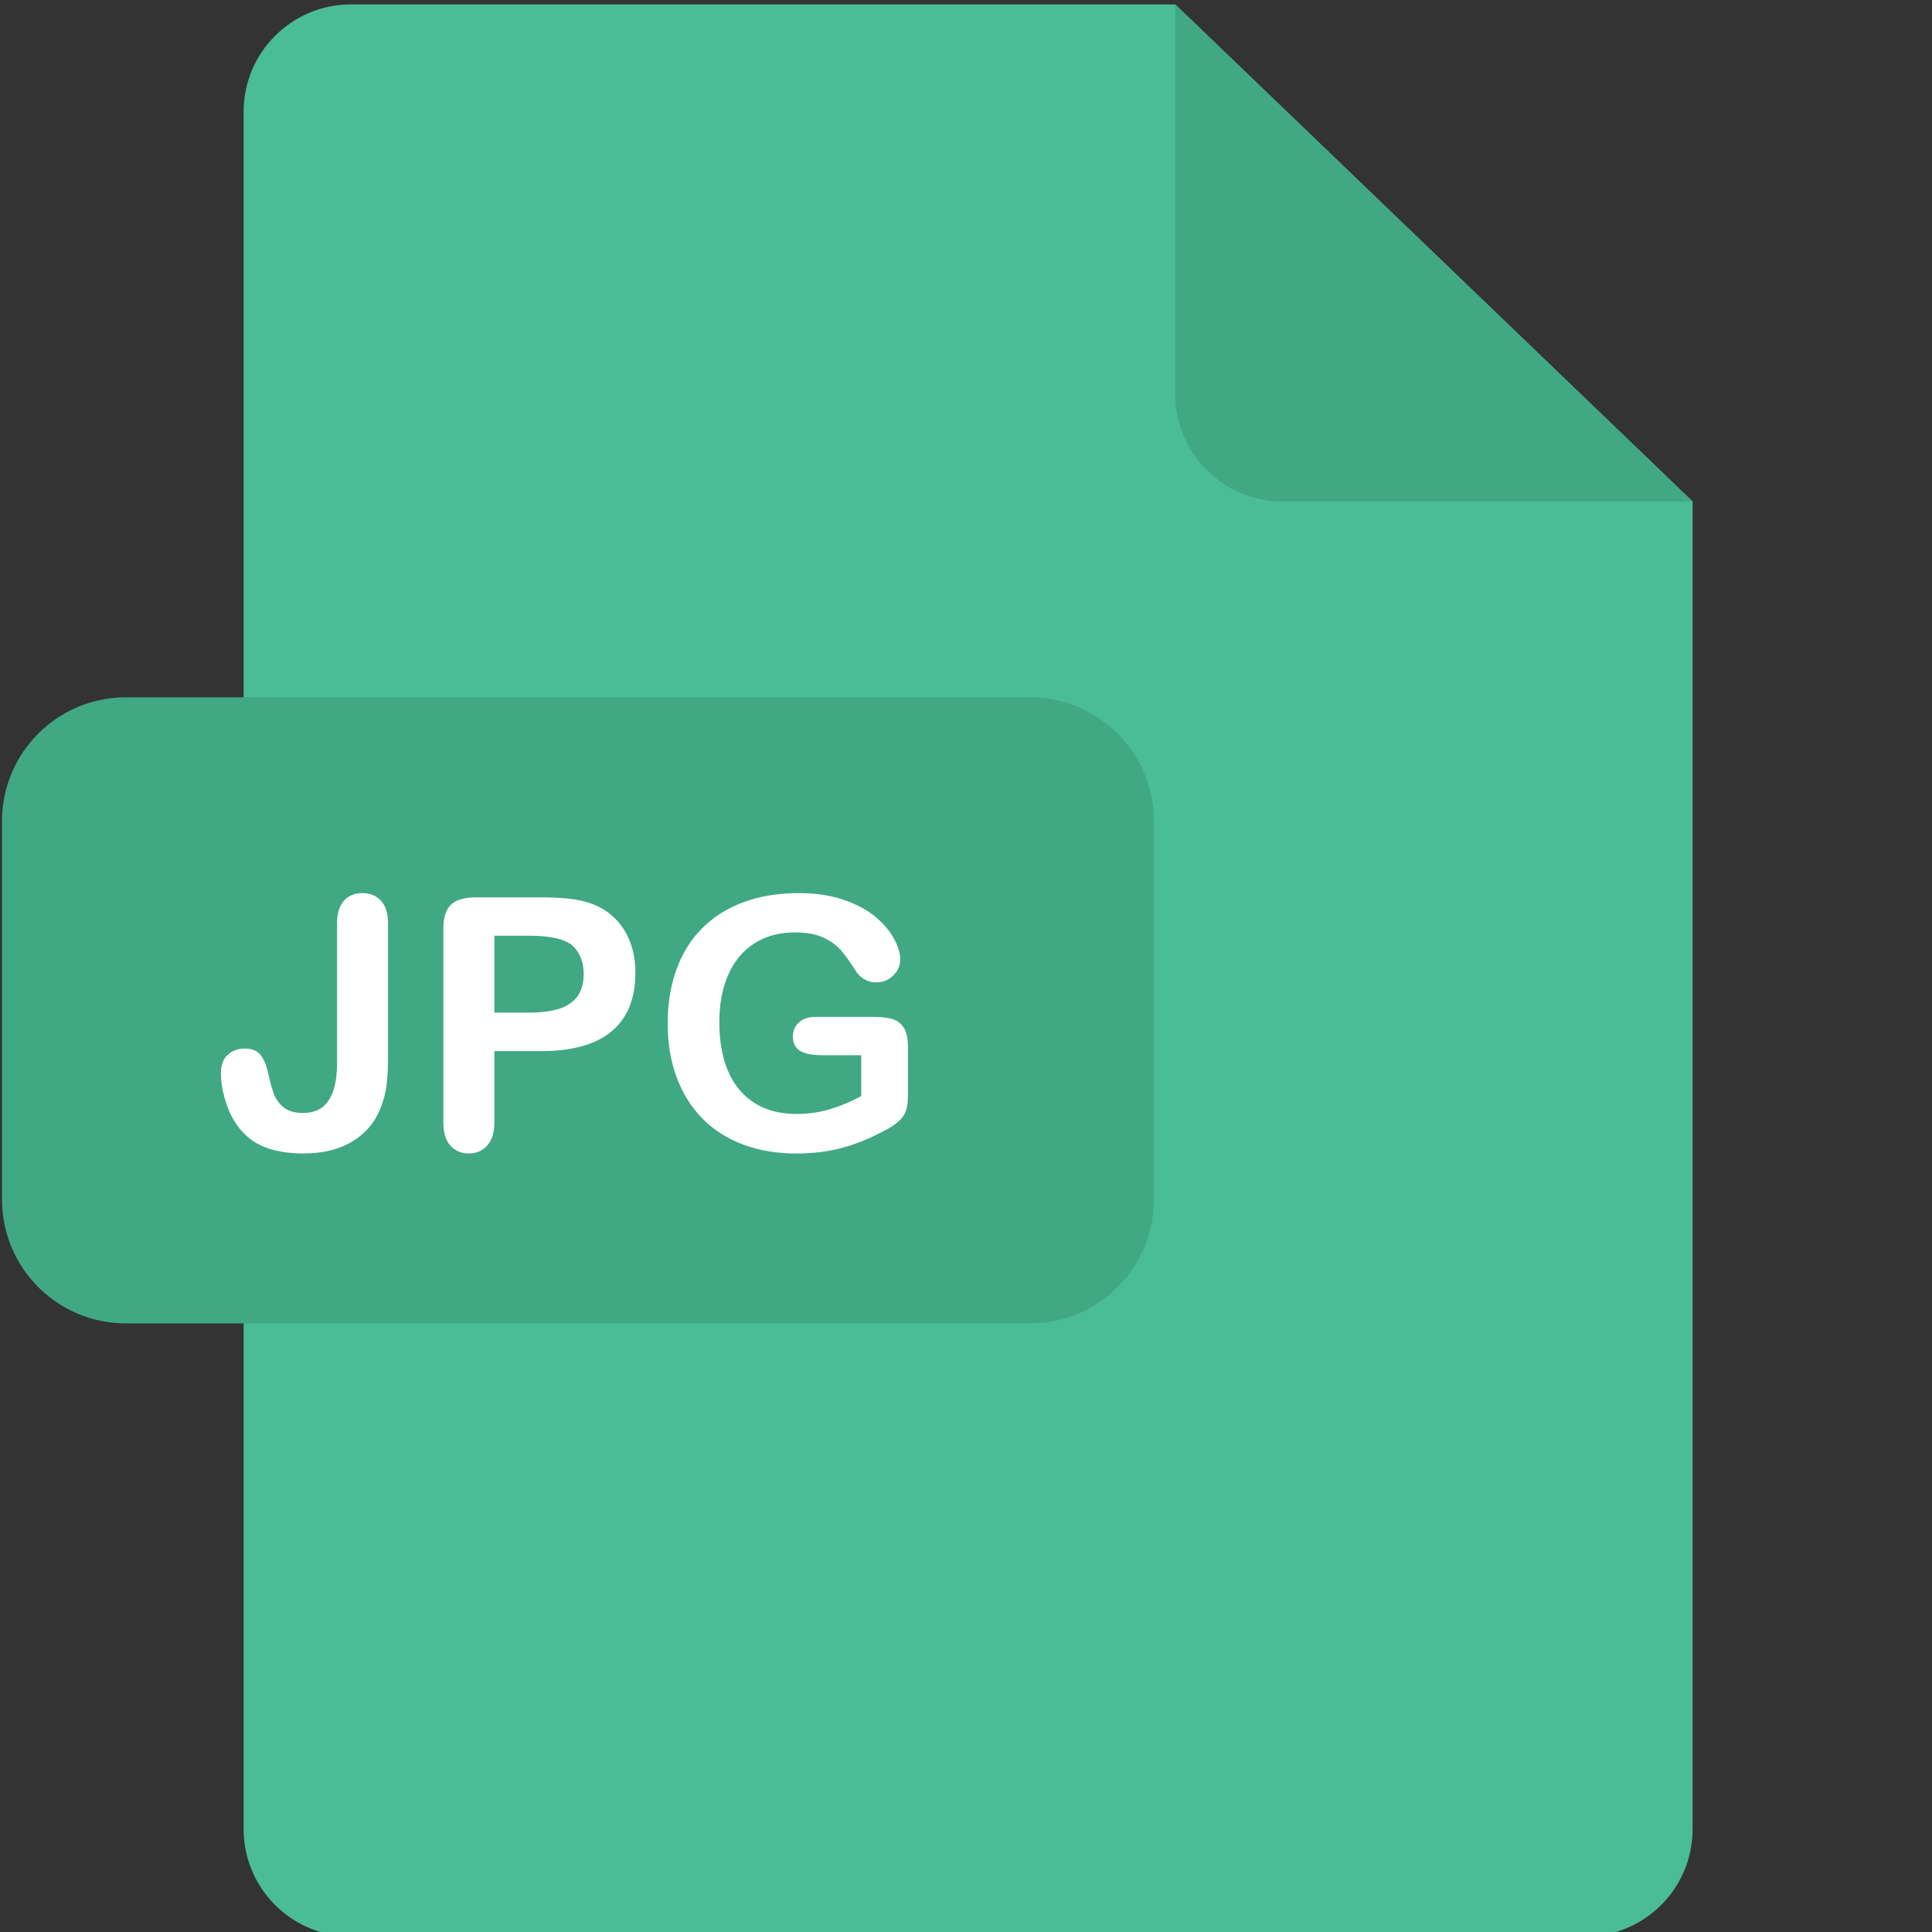 <?xml version="1.0" encoding="utf-8"?>
<!-- Generator: Adobe Illustrator 16.0.0, SVG Export Plug-In . SVG Version: 6.00 Build 0)  -->
<!DOCTYPE svg PUBLIC "-//W3C//DTD SVG 1.1//EN" "http://www.w3.org/Graphics/SVG/1.1/DTD/svg11.dtd">
<svg version="1.1" id="Layer_1" xmlns="http://www.w3.org/2000/svg" xmlns:xlink="http://www.w3.org/1999/xlink" x="0px" y="0px"
	 width="512px" height="512px" viewBox="384 144 512 512" enable-background="new 384 144 512 512" xml:space="preserve">
<rect x="384" y="144" width="512" height="512" fill="#333333" stroke="none"/>
<path fill="#4ABC96" d="M477,145.168c-15.7,0-28.438,12.738-28.438,28.445V628.73c0,15.707,12.738,28.438,28.438,28.438h327.119
	c15.709,0,28.44-12.729,28.44-28.438V276.895L695.453,145.168H477z"/>
<g>
	<path fill="#41A884" d="M832.564,276.895H723.898c-15.707,0-28.438-12.731-28.438-28.438V145.168L832.564,276.895z"/>
	<path fill="#41A884" d="M689.786,461.889c0,18.131-14.695,32.827-32.819,32.827H417.353c-18.129,0-32.82-14.695-32.82-32.827
		V361.611c0-18.131,14.69-32.818,32.82-32.818H656.96c18.124,0,32.818,14.688,32.818,32.818v100.278H689.786z"/>
</g>
<g>
	<path fill="#FFFFFF" d="M486.835,388.871v34.958c0,3.036-0.133,5.613-0.393,7.736c-0.251,2.124-0.839,4.282-1.752,6.465
		c-1.518,3.668-4.021,6.532-7.51,8.583c-3.489,2.05-7.737,3.069-12.746,3.069c-4.521,0-8.287-0.713-11.311-2.137
		c-3.016-1.426-5.447-3.736-7.306-6.918c-0.972-1.698-1.764-3.657-2.364-5.872c-0.598-2.219-0.911-4.324-0.911-6.326
		c0-2.126,0.593-3.75,1.778-4.868c1.185-1.119,2.698-1.686,4.556-1.686c1.79,0,3.142,0.52,4.048,1.547
		c0.906,1.027,1.605,2.637,2.091,4.827c0.514,2.338,1.032,4.2,1.546,5.6c0.513,1.398,1.378,2.598,2.598,3.595
		c1.218,0.999,2.943,1.505,5.187,1.505c5.973,0,8.97-4.388,8.97-13.155v-36.917c0-2.73,0.598-4.779,1.806-6.146
		c1.199-1.365,2.83-2.051,4.887-2.051c2.09,0,3.755,0.686,4.981,2.051C486.222,384.09,486.835,386.14,486.835,388.871z"/>
	<path fill="#FFFFFF" d="M527.391,422.555h-12.379v18.89c0,2.703-0.639,4.747-1.912,6.147c-1.271,1.397-2.883,2.09-4.827,2.09
		c-2.038,0-3.675-0.692-4.914-2.072c-1.238-1.378-1.863-3.407-1.863-6.079v-51.437c0-2.976,0.686-5.101,2.05-6.372
		c1.364-1.272,3.535-1.912,6.512-1.912h17.339c5.134,0,9.069,0.393,11.831,1.185c2.73,0.759,5.093,2.018,7.078,3.775
		c1.984,1.759,3.49,3.916,4.528,6.464c1.04,2.551,1.546,5.414,1.546,8.603c0,6.799-2.091,11.945-6.278,15.454
		C541.913,420.806,535.674,422.555,527.391,422.555z M524.115,391.967h-9.103v20.395h9.103c3.187,0,5.847-0.332,7.99-0.998
		c2.13-0.666,3.762-1.759,4.887-3.275c1.125-1.519,1.684-3.503,1.684-5.966c0-2.943-0.864-5.34-2.596-7.191
		C534.144,392.952,530.156,391.967,524.115,391.967z"/>
	<path fill="#FFFFFF" d="M624.613,421.418v12.791c0,1.698-0.167,3.056-0.5,4.075c-0.332,1.02-0.951,1.938-1.843,2.758
		c-0.893,0.817-2.039,1.609-3.437,2.364c-4.035,2.182-7.916,3.774-11.652,4.779c-3.736,1.006-7.796,1.506-12.2,1.506
		c-5.134,0-9.801-0.793-14.017-2.364c-4.216-1.572-7.817-3.869-10.786-6.873c-2.97-3.002-5.26-6.646-6.844-10.927
		c-1.601-4.282-2.393-9.054-2.393-14.337c0-5.188,0.773-9.941,2.324-14.249c1.551-4.309,3.821-7.965,6.827-10.966
		c3.002-3.003,6.657-5.299,10.965-6.898c4.307-1.599,9.195-2.391,14.656-2.391c4.495,0,8.464,0.598,11.926,1.797
		c3.463,1.2,6.266,2.708,8.422,4.528c2.157,1.818,3.775,3.749,4.868,5.78c1.092,2.03,1.638,3.842,1.638,5.414
		c0,1.696-0.632,3.148-1.885,4.349c-1.257,1.199-2.77,1.796-4.534,1.796c-0.972,0-1.903-0.225-2.803-0.685
		c-0.892-0.452-1.645-1.092-2.25-1.911c-1.672-2.61-3.082-4.582-4.235-5.918c-1.154-1.339-2.708-2.458-4.663-3.371
		c-1.963-0.913-4.454-1.364-7.49-1.364c-3.13,0-5.919,0.539-8.377,1.618c-2.457,1.078-4.56,2.637-6.304,4.688
		c-1.744,2.05-3.077,4.56-4.008,7.531c-0.927,2.976-1.386,6.265-1.386,9.873c0,7.832,1.806,13.857,5.394,18.071
		c3.604,4.216,8.616,6.326,15.048,6.326c3.131,0,6.06-0.412,8.803-1.231c2.749-0.818,5.534-1.983,8.356-3.503v-10.832h-10.467
		c-2.518,0-4.422-0.381-5.713-1.14c-1.286-0.759-1.931-2.05-1.931-3.868c0-1.485,0.54-2.716,1.618-3.688
		c1.071-0.972,2.536-1.459,4.387-1.459h15.343c1.877,0,3.469,0.166,4.78,0.5c1.311,0.331,2.358,1.077,3.17,2.23
		C624.214,417.382,624.613,419.114,624.613,421.418z"/>
</g>
</svg>
